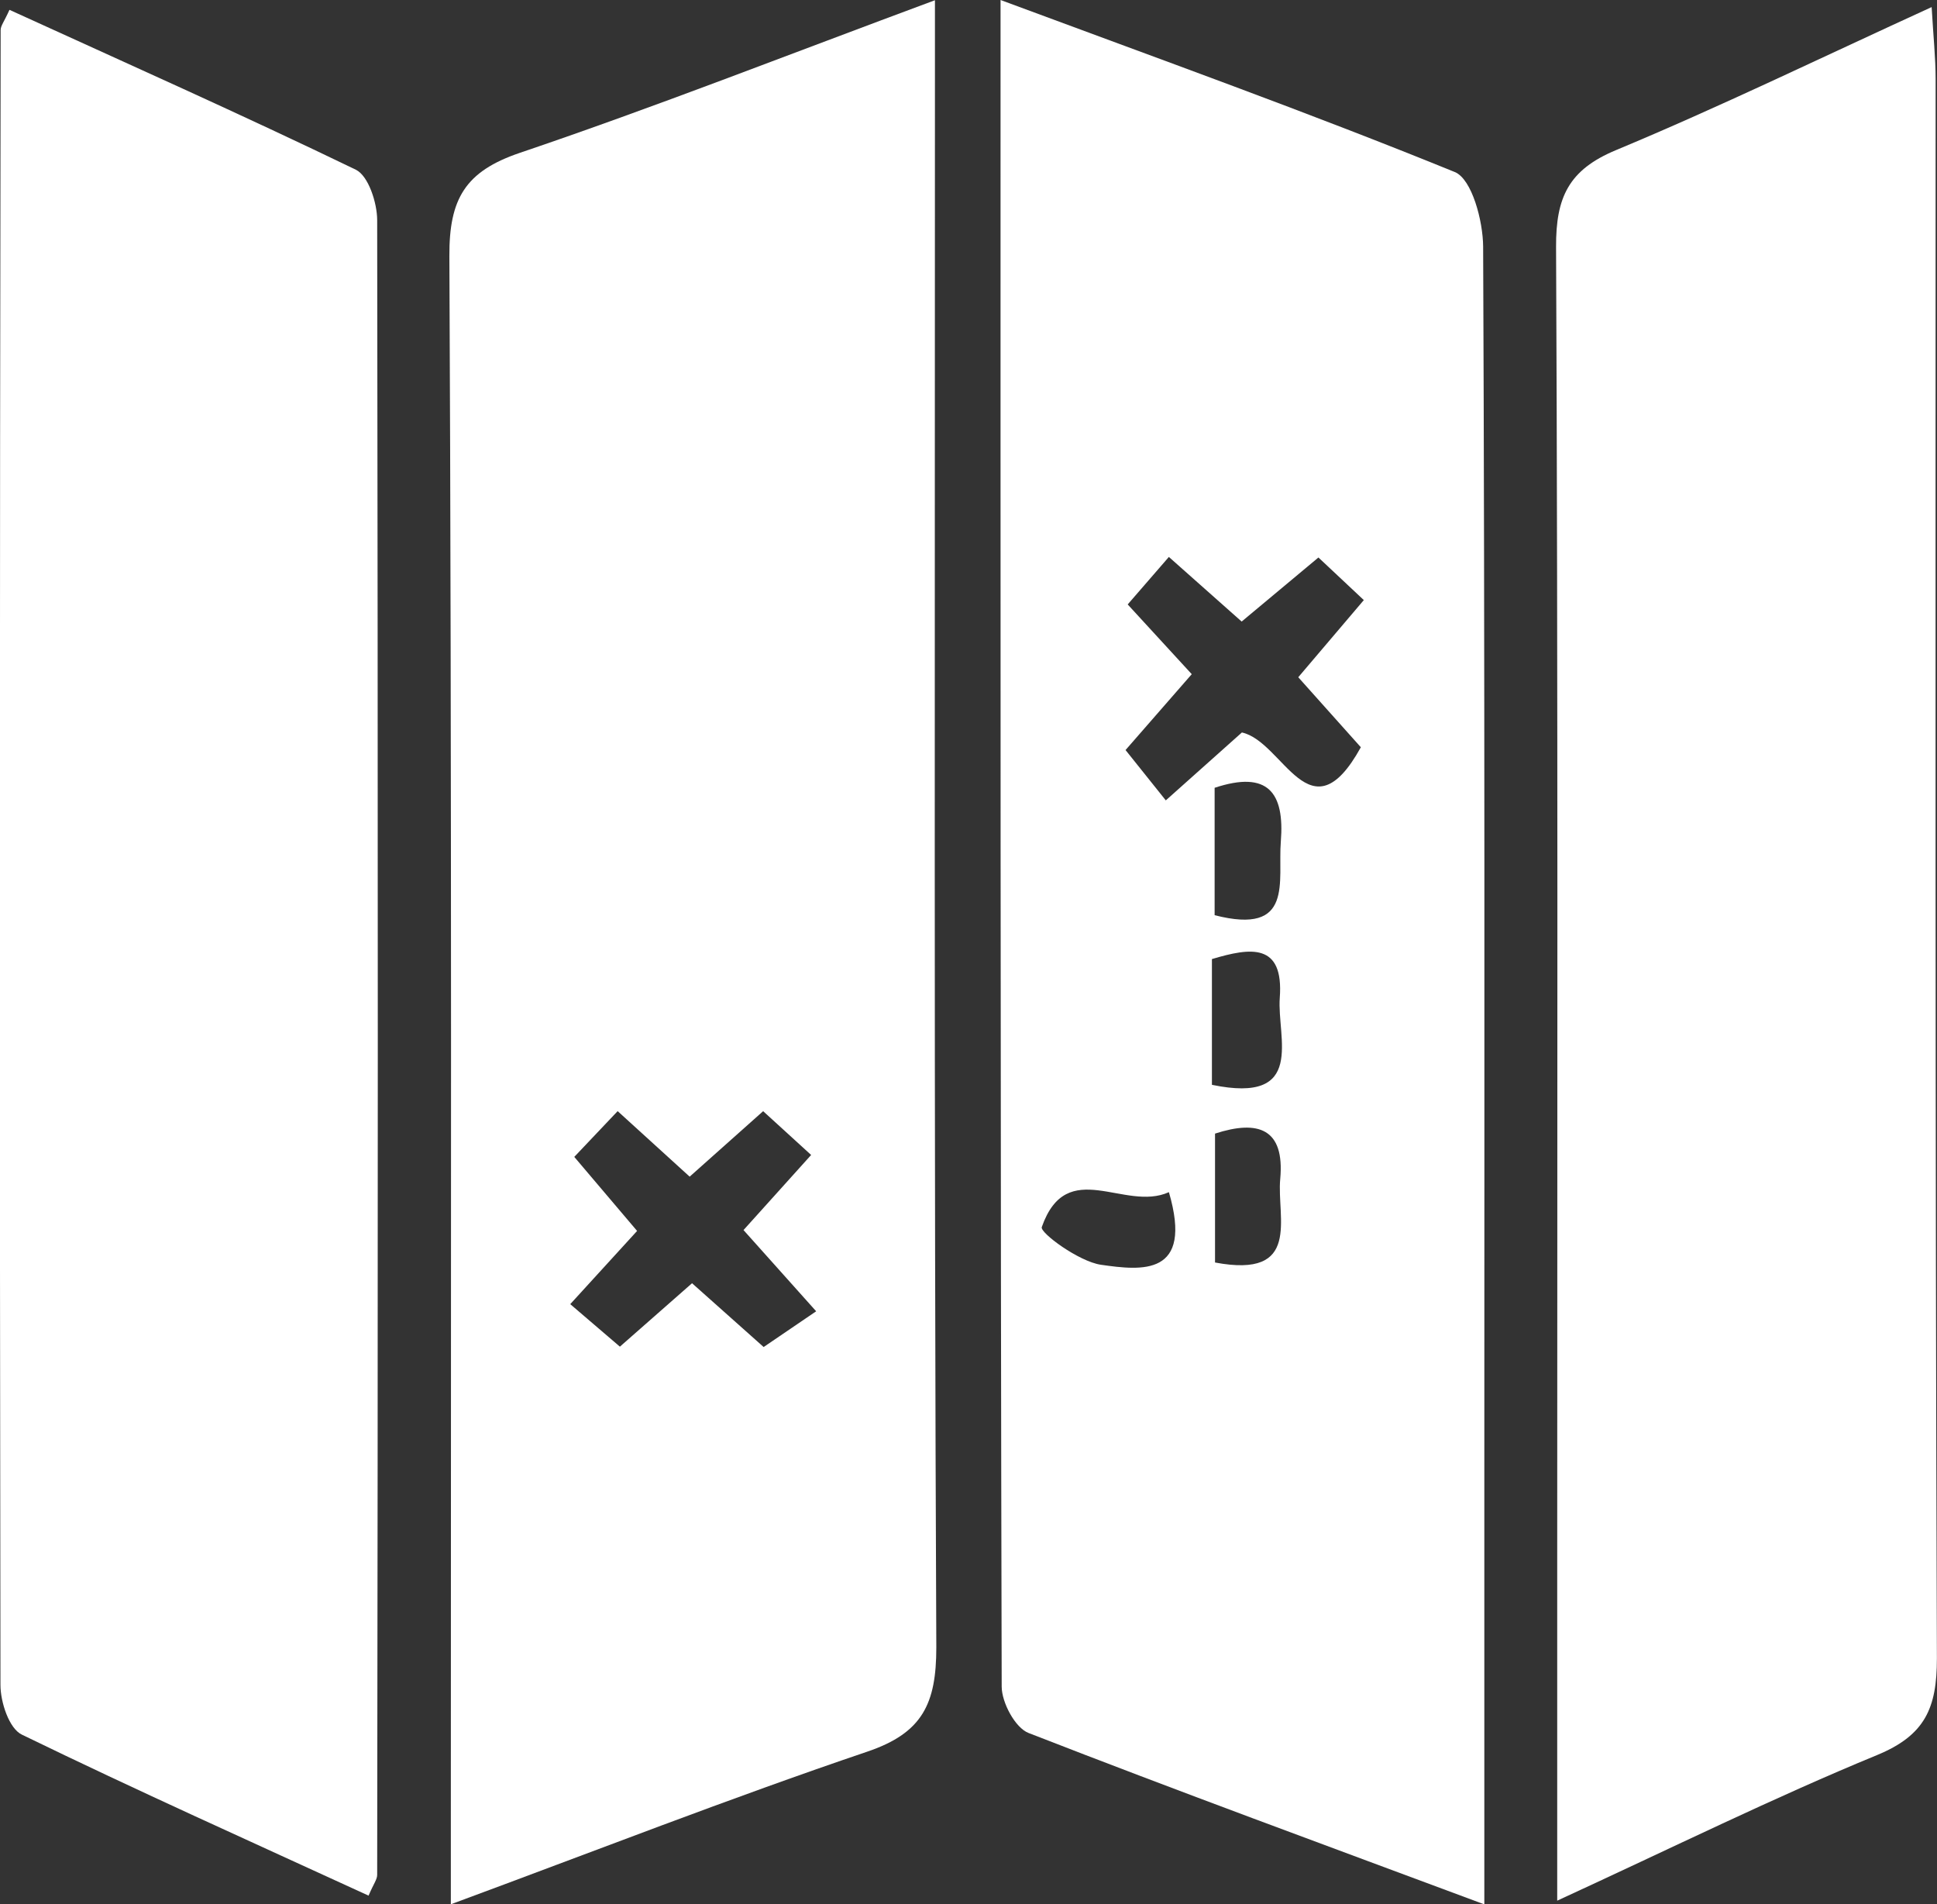 <svg xmlns="http://www.w3.org/2000/svg" viewBox="0 0 423.37 416.13"><rect x="0" y="0" width="423.37" height="416.13" fill="#333333" stroke="none"/><defs><style>.cls-1{fill:#fff;}</style></defs><g id="Layer_2" data-name="Layer 2"><g id="Layer_1-2" data-name="Layer 1"><path class="cls-1" d="M204.35.05V18c0,114-.21,228,.3,342,0,12.31-3,18.71-15.11,22.8-30,10.17-59.56,21.73-91,33.35v-18.2c0-114,.22-228-.32-342-.06-12.51,3.48-18.49,15.35-22.53C143.11,23.42,172.13,12,204.35.05ZM162.51,268.81l14.78-16.41-10.49-9.57-16.06,14.31L135,242.82l-9.48,10L139.25,269l-14.61,16,10.85,9.29,15.77-13.86,15.65,13.94c4.07-2.78,7.54-5.14,11.48-7.81Z"/><path class="cls-1" d="M218.69,0c35,13,67.42,24.62,99.29,37.6,3.74,1.53,6.16,10.68,6.19,16.31.38,89.75.26,179.51.26,269.26v93c-34.34-12.79-67.12-24.79-99.63-37.46-2.91-1.13-5.85-6.64-5.86-10.12C218.64,246.91,218.69,125.27,218.69,0Zm52.75,160.07c9.12,2,14.89,23.36,26,3.23L283.76,148l14.33-16.86-9.92-9.31-16.78,14-15.91-14.12-9,10.38,14,15.24c-5,5.73-9.54,10.92-14.47,16.58l8.8,11Zm-6.55,77c20.68,4.29,14.19-10.32,14.83-19,.91-12.11-6.4-11-14.83-8.48Zm-9.41,23.46c-9.69,4.38-22.28-8-27.78,7.63-.43,1.23,8.08,7.52,12.91,8.23C249.52,277.67,260.9,279,255.48,260.5Zm10-88.34V200c17.45,4.48,13.77-7.41,14.47-16.1C280.8,173.23,277.18,168.29,265.48,172.16Zm.09,75.57v28.14c19,3.57,13.46-9.77,14.25-18.25C280.83,246.61,275,244.67,265.57,247.73Z"/><path class="cls-1" d="M2.07,2.15C27.38,13.7,52.77,25,77.78,37.09c2.75,1.34,4.65,7.24,4.66,11q.27,180.83,0,361.64c0,1-.78,1.93-1.88,4.53-25.33-11.63-50.73-23-75.75-35.17C2,377.78.1,372,.1,368.2Q-.17,187.38.14,6.56C.14,5.63.92,4.71,2.07,2.15Z"/><path class="cls-1" d="M340.36,415.36V341.29c0-95.78.19-191.56-.25-287.34-.05-10.85,2.77-16.84,13.09-21.14,22.67-9.44,44.79-20.19,69-31.26.37,6.46.87,11.1.87,15.74,0,115.05-.12,230.1.28,345.14,0,10.81-2.56,16.78-13.08,21.11C387.57,392.89,365.5,403.8,340.36,415.36Z"/></g></g></svg>